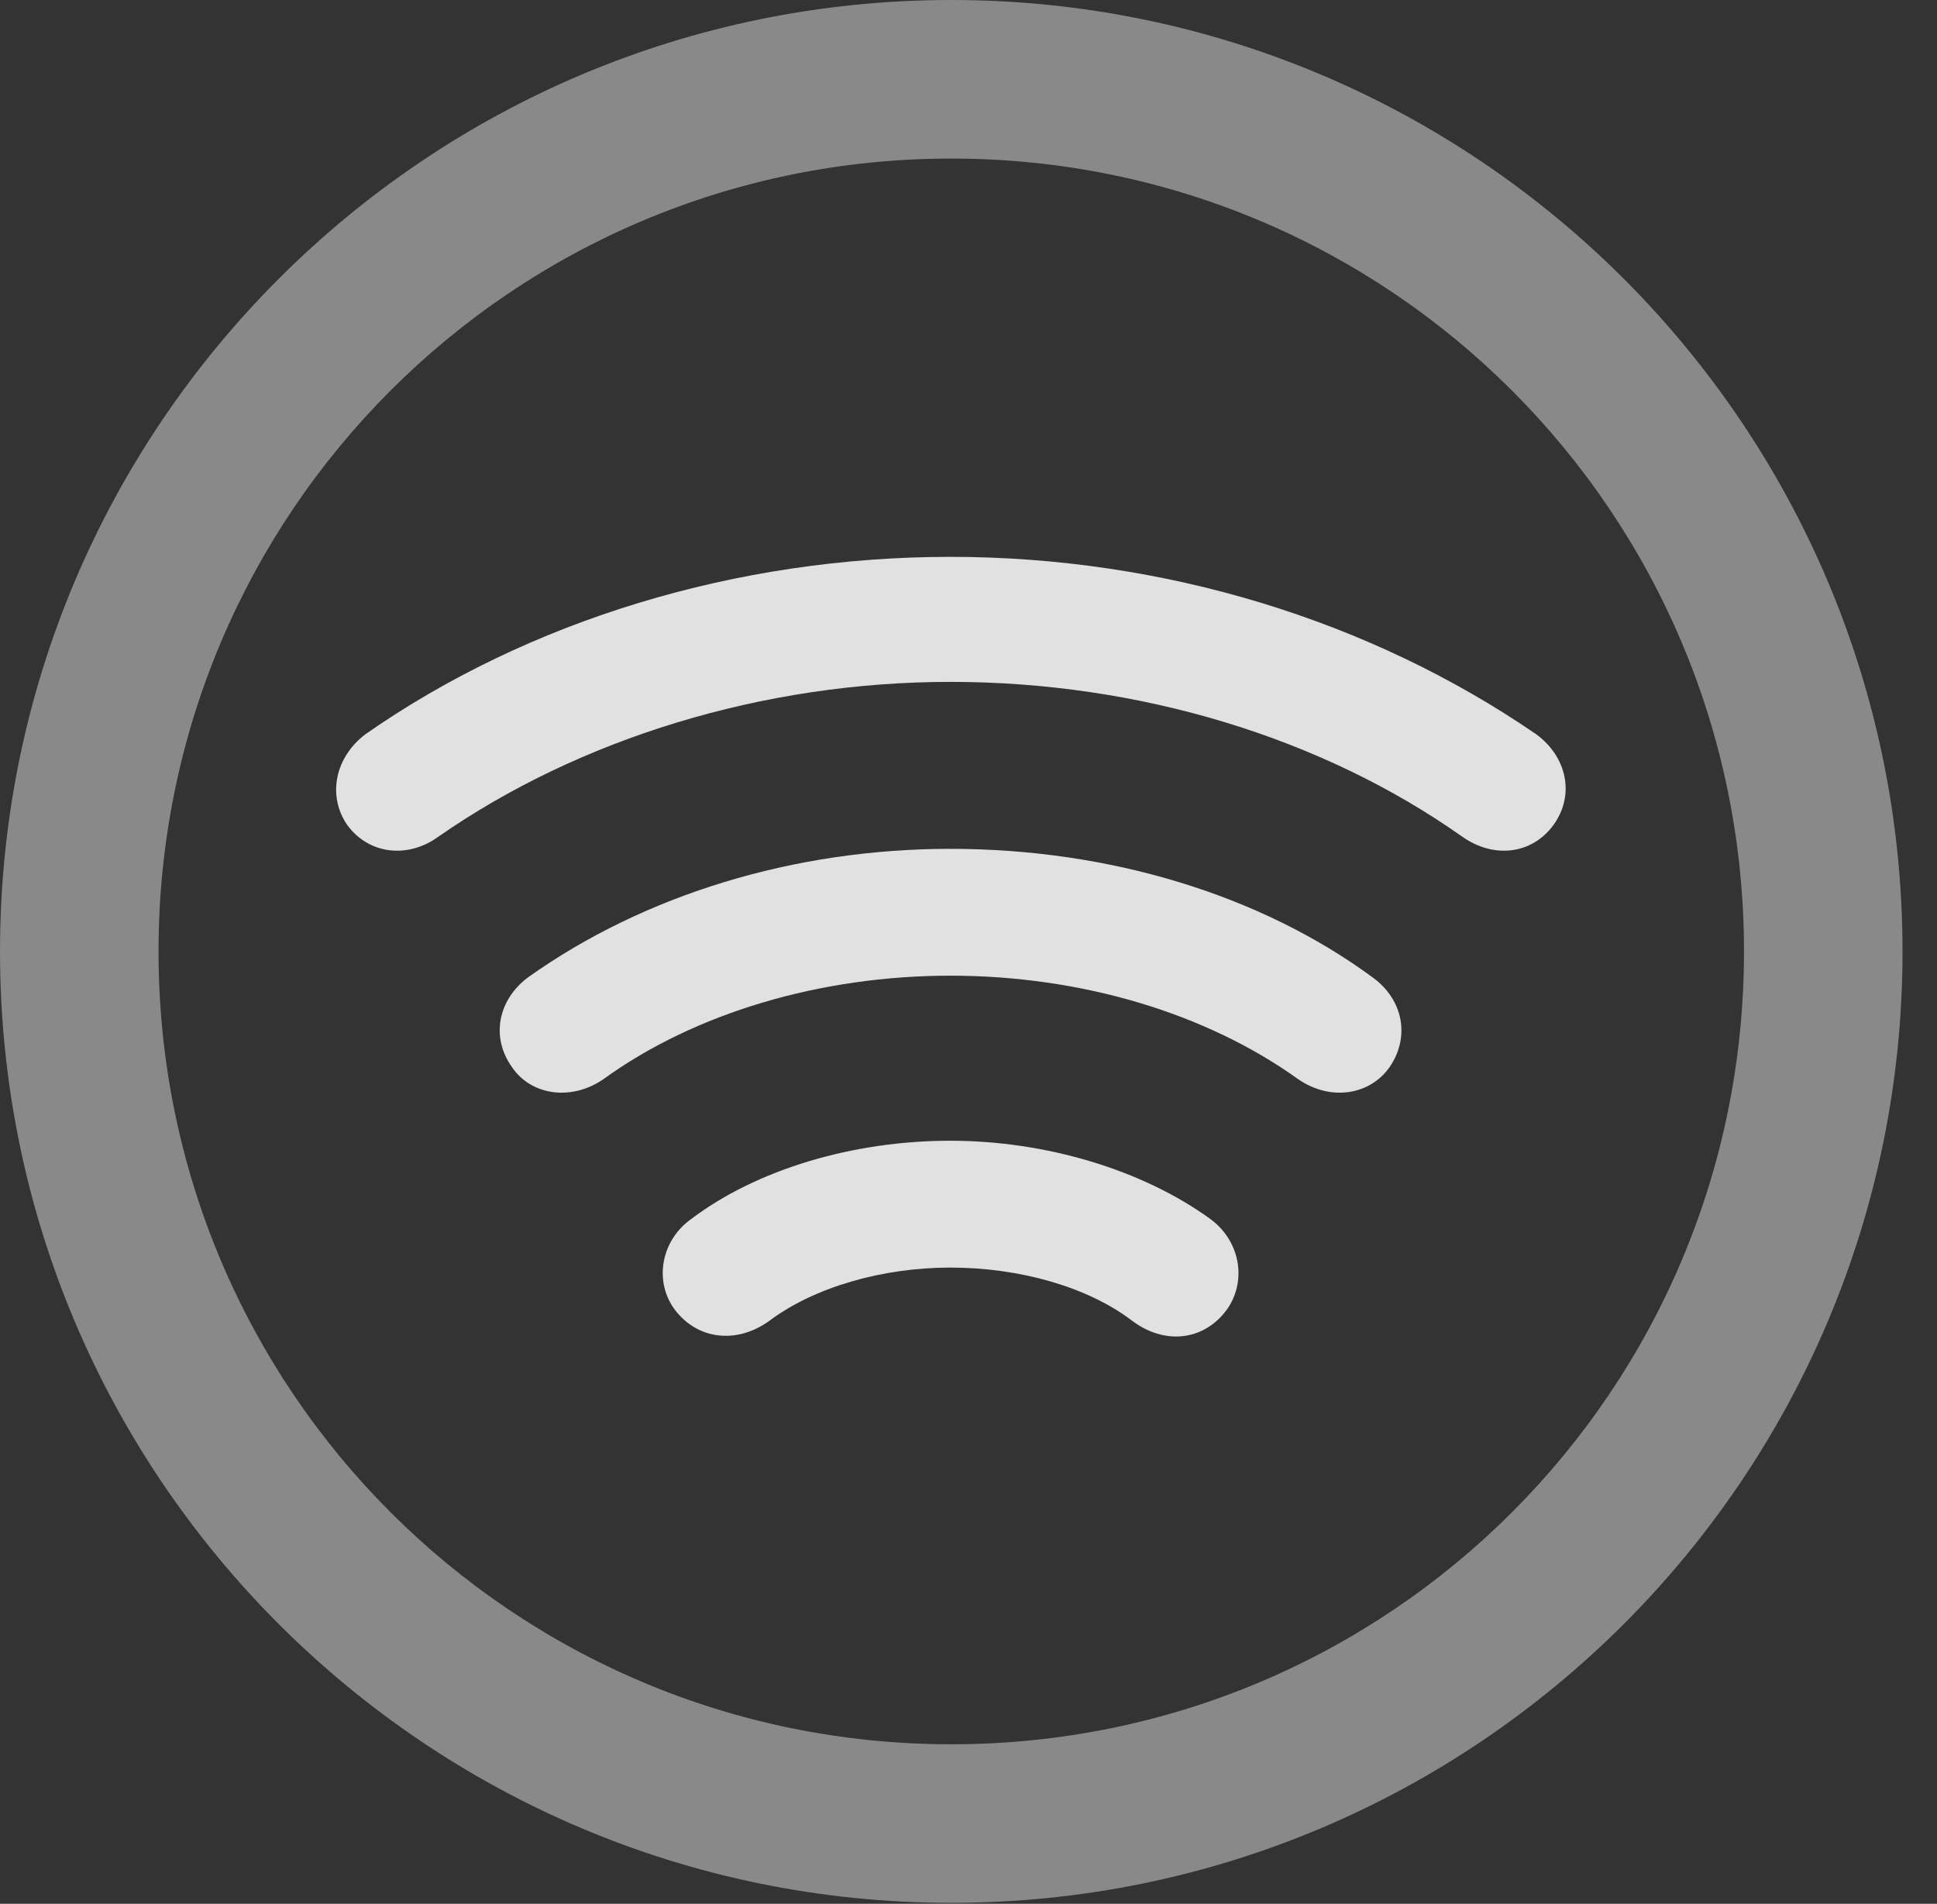 <?xml version="1.0" encoding="UTF-8"?>
<!--Generator: Apple Native CoreSVG 341-->
<!DOCTYPE svg
PUBLIC "-//W3C//DTD SVG 1.1//EN"
       "http://www.w3.org/Graphics/SVG/1.1/DTD/svg11.dtd">
<svg version="1.1" xmlns="http://www.w3.org/2000/svg" xmlns:xlink="http://www.w3.org/1999/xlink" viewBox="0 0 20.283 19.932">
 <rect x="0" y="0" width="20.283" height="19.932" fill="#333333" stroke="none"/>
 <g>
  <rect height="19.932" opacity="0" width="20.283" x="0" y="0"/>
  <path d="M9.961 19.922C15.459 19.922 19.922 15.459 19.922 9.961C19.922 4.463 15.459 0 9.961 0C4.463 0 0 4.463 0 9.961C0 15.459 4.463 19.922 9.961 19.922ZM9.961 18.262C5.371 18.262 1.66 14.551 1.66 9.961C1.66 5.371 5.371 1.66 9.961 1.66C14.551 1.66 18.262 5.371 18.262 9.961C18.262 14.551 14.551 18.262 9.961 18.262Z" fill="white" fill-opacity="0.425"/>
  <path d="M9.951 5.83C7.715 5.83 5.537 6.494 3.828 7.686C3.506 7.93 3.428 8.33 3.633 8.633C3.857 8.945 4.268 8.994 4.59 8.76C6.064 7.734 7.988 7.139 9.951 7.139C11.934 7.139 13.848 7.725 15.312 8.76C15.645 8.994 16.045 8.945 16.27 8.633C16.494 8.32 16.406 7.92 16.084 7.686C14.346 6.494 12.188 5.83 9.951 5.83Z" fill="white" fill-opacity="0.85"/>
  <path d="M9.951 8.887C8.32 8.887 6.748 9.365 5.527 10.234C5.215 10.469 5.137 10.859 5.361 11.172C5.557 11.465 5.977 11.533 6.318 11.299C7.275 10.605 8.594 10.215 9.951 10.215C11.318 10.215 12.627 10.605 13.594 11.299C13.935 11.533 14.346 11.465 14.551 11.172C14.766 10.859 14.697 10.469 14.375 10.234C13.193 9.365 11.611 8.887 9.951 8.887Z" fill="white" fill-opacity="0.85"/>
  <path d="M9.951 11.943C8.926 11.943 7.92 12.246 7.236 12.764C6.934 12.979 6.846 13.389 7.051 13.691C7.285 14.023 7.705 14.082 8.057 13.828C8.525 13.477 9.238 13.271 9.951 13.271C10.684 13.271 11.396 13.477 11.855 13.828C12.207 14.092 12.627 14.033 12.861 13.691C13.057 13.389 12.979 12.988 12.676 12.764C11.963 12.246 10.947 11.943 9.951 11.943Z" fill="white" fill-opacity="0.85"/>
 </g>
</svg>
